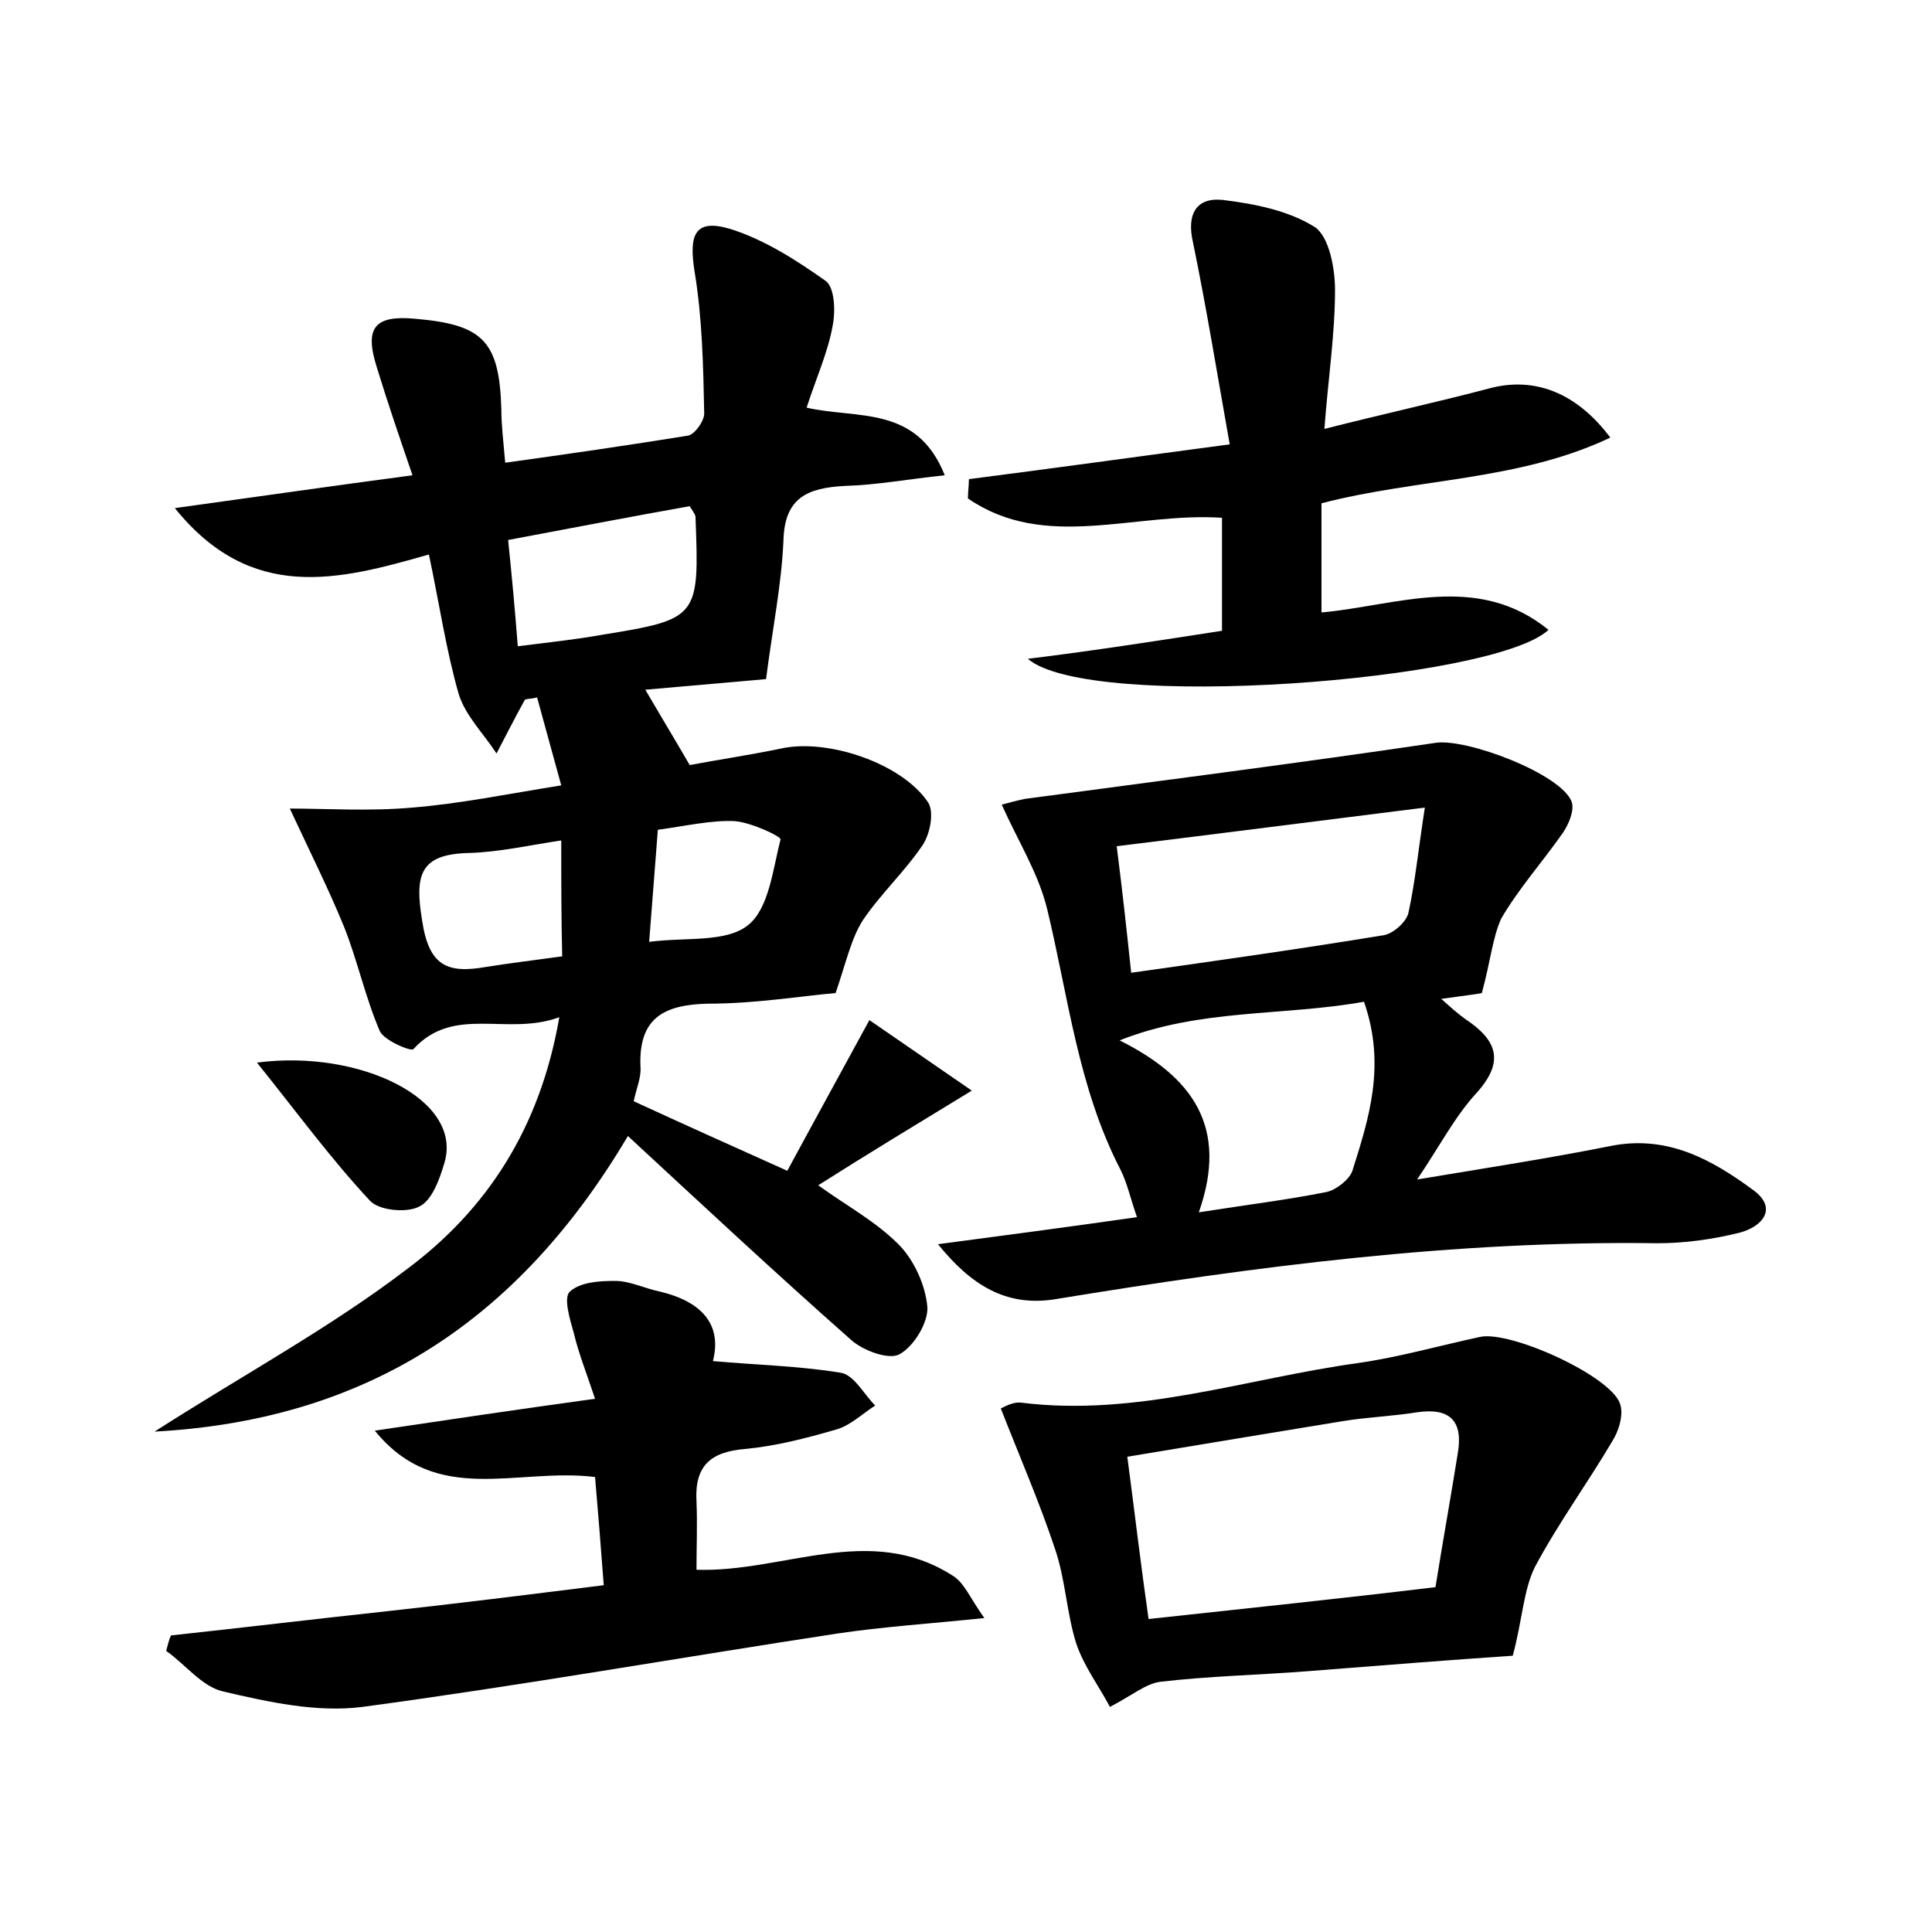 <?xml version="1.0" encoding="utf-8"?>
<!-- Generator: Adobe Illustrator 22.0.0, SVG Export Plug-In . SVG Version: 6.00 Build 0)  -->
<svg version="1.1" id="图层_1" xmlns="http://www.w3.org/2000/svg" xmlns:xlink="http://www.w3.org/1999/xlink" x="0px" y="0px"
	 viewBox="0 0 200 200" style="enable-background:new 0 0 200 200;" xml:space="preserve">
<style type="text/css">
	.st0{fill:#FFFFFF;}
</style>
<g>
	
	<path d="M57.9,105.3c-5.4,2-10.9-1.3-15.1,3.3c-0.2,0.3-3.1-0.9-3.5-1.9c-1.5-3.5-2.3-7.3-3.7-10.8C34,92,32.1,88.2,30,83.7
		c3.6,0,8.2,0.3,12.7-0.1c4.9-0.4,9.8-1.4,15.4-2.3c-0.9-3.3-1.7-6.2-2.5-9.1c-0.8,0.2-1.2,0.1-1.3,0.3c-1,1.8-1.9,3.6-2.9,5.5
		c-1.3-2-3.2-3.9-3.9-6.1c-1.3-4.5-2-9.3-3.1-14.5C35,60.1,26,62.4,18.1,52.6c8.7-1.2,16.3-2.3,24.6-3.4c-1.4-4.1-2.6-7.6-3.7-11.2
		c-1.3-4.1-0.2-5.4,4-5c7,0.6,8.7,2.3,8.9,9.4c0,1.6,0.2,3.2,0.4,5.5c6.5-0.9,12.7-1.8,18.9-2.8c0.7-0.1,1.7-1.5,1.7-2.3
		c-0.1-4.9-0.2-9.9-1-14.7c-0.6-3.8,0-5.5,3.7-4.4c3.5,1.1,6.8,3.2,9.9,5.4c0.9,0.7,1,3.1,0.7,4.6c-0.5,2.8-1.7,5.4-2.7,8.5
		c5.2,1.2,11.4-0.3,14.3,7c-3.8,0.4-7,1-10.3,1.1c-3.9,0.2-6.3,1.2-6.4,5.7c-0.2,4.5-1.1,8.9-1.8,14.3c-3.4,0.3-7.9,0.7-12.5,1.1
		c1.4,2.4,2.8,4.7,4.6,7.8c2.6-0.5,6-1,9.4-1.7c4.8-1.1,12.6,1.5,15.3,5.6c0.6,1,0.2,3.2-0.6,4.4c-1.9,2.8-4.4,5.1-6.2,7.8
		c-1.2,1.9-1.7,4.3-2.8,7.5c-3.5,0.3-8.3,1.1-13.2,1.1c-4.6,0.1-7.2,1.5-7,6.5c0.1,1.1-0.4,2.2-0.7,3.6c5,2.3,10.1,4.6,15.9,7.2
		c2.7-5,5.4-9.9,8.5-15.6c3.2,2.2,6.4,4.4,10.6,7.3c-5.9,3.6-10.7,6.5-15.9,9.8c2.9,2.1,5.9,3.7,8.3,6.1c1.6,1.6,2.8,4.2,3,6.5
		c0.1,1.6-1.4,4.1-2.9,4.9c-1.1,0.6-3.8-0.4-5-1.5c-7.7-6.8-15.1-13.7-23.1-21.1C53.8,136.5,38.2,147,16,148.2
		c9.2-5.9,18.1-10.7,26.1-16.8C50.3,125.3,55.9,116.9,57.9,105.3z M71.4,52.4c-6.2,1.1-12.4,2.3-18.8,3.5c0.4,3.9,0.7,7.1,1,11
		c3.2-0.4,6-0.7,8.8-1.2c9.9-1.6,10-1.8,9.6-12.1C72,53.3,71.9,53.2,71.4,52.4z M58.1,87c-3.3,0.5-6.4,1.2-9.5,1.3
		c-5.1,0.1-5.7,2.2-4.9,7c0.7,4.7,2.6,5.5,6.6,4.8c2.5-0.4,5-0.7,7.9-1.1C58.1,95.1,58.1,91.3,58.1,87z M68.1,85.9
		c-0.3,4-0.6,7.6-0.9,11.6c3.8-0.5,7.9,0.1,10.2-1.7c2.2-1.7,2.6-5.8,3.4-8.9c0.1-0.3-3.1-1.8-4.8-1.9C73.6,84.9,71,85.5,68.1,85.9z
		"/>
	<path d="M153.4,102.8c-0.4,0.1-2,0.3-4.2,0.6c1.1,1,1.8,1.6,2.5,2.1c3.3,2.2,4.1,4.4,1.1,7.7c-2.2,2.4-3.8,5.5-6.1,8.9
		c7.2-1.2,13.7-2.2,20.2-3.5c5.8-1.1,10.4,1.5,14.6,4.6c2.6,1.9,0.9,3.8-1.4,4.4c-2.8,0.7-5.7,1.1-8.5,1.1
		c-21-0.3-41.7,2.4-62.4,5.8c-5.1,0.8-8.7-1.5-12.1-5.7c6.8-0.9,13.6-1.8,20.6-2.8c-0.7-2-1-3.5-1.7-4.9c-4.4-8.5-5.4-17.9-7.6-27
		c-0.9-3.7-3-7-4.7-10.8c0.4-0.1,1.4-0.4,2.4-0.6c14.2-1.9,28.3-3.7,42.5-5.8c3.2-0.5,13,3.2,14.1,6.1c0.3,0.9-0.3,2.3-0.9,3.2
		c-2.1,3-4.6,5.8-6.4,8.9C154.5,97.1,154.3,99.5,153.4,102.8z M117.1,100.7c9.2-1.3,17.7-2.5,26.2-3.9c1-0.2,2.3-1.4,2.5-2.3
		c0.7-3.2,1-6.4,1.7-10.9c-11.2,1.4-21.3,2.7-31.9,4C116.2,92.3,116.6,96,117.1,100.7z M141.2,103.7c-8.4,1.5-17,0.7-25.3,4
		c7.6,3.8,11.3,9,8.2,17.8c5.1-0.8,9.2-1.3,13.2-2.1c1-0.2,2.4-1.3,2.7-2.2C141.7,115.8,143.5,110.3,141.2,103.7z"/>
	<path d="M17.7,169.3c7.4-0.8,14.9-1.7,22.3-2.5c7.3-0.8,14.5-1.7,22.5-2.7c-0.3-4-0.6-7.7-0.9-11.2c-8.1-1-16.4,3.1-22.8-4.8
		c7.4-1.1,14.8-2.2,22.8-3.3c-0.9-2.7-1.7-4.7-2.2-6.8c-0.4-1.4-1.1-3.7-0.4-4.3c1.1-1,3.1-1.1,4.7-1.1c1.5,0,3.1,0.8,4.6,1.1
		c4.2,1,6.5,3.3,5.5,7.2c4.5,0.4,8.9,0.5,13.2,1.2c1.4,0.2,2.4,2.2,3.6,3.4c-1.4,0.9-2.6,2.1-4.1,2.5c-3.1,0.9-6.2,1.7-9.4,2
		c-3.6,0.3-5.2,1.8-5,5.4c0.1,2.4,0,4.7,0,7.1c9,0.3,17.9-4.9,26.5,0.6c1.2,0.7,1.8,2.3,3.3,4.4c-5.8,0.6-10.5,0.9-15.2,1.6
		c-16.4,2.5-32.8,5.4-49.2,7.6c-4.7,0.6-9.7-0.5-14.4-1.6c-2.2-0.5-3.9-2.8-5.9-4.2C17.4,170.2,17.5,169.7,17.7,169.3z"/>
	<path d="M126.5,65.3c0-4.2,0-8,0-11.7c-9.1-0.6-18.3,3.5-26.3-2c0-0.7,0.1-1.3,0.1-2c8.6-1.1,17.2-2.3,27-3.6
		c-1.3-7.3-2.4-14.1-3.8-20.9c-0.7-3,0.4-4.7,3.1-4.4c3.3,0.4,6.8,1.1,9.5,2.8c1.5,1,2.1,4.3,2.1,6.5c0,4.6-0.7,9.1-1.1,14.4
		c6.3-1.6,11.8-2.8,17.1-4.2c4.5-1.2,8.9,0.3,12.5,5.1c-9.5,4.5-19.9,4.2-29.9,6.8c0,3.6,0,7.2,0,11.3c7.8-0.7,16.1-4.2,23.5,1.8
		c-5.6,5.3-47.5,8.5-53.9,3C113.7,67.3,120,66.3,126.5,65.3z"/>
	<path d="M156.6,171.4c-6,0.4-13.6,1-21.2,1.6c-5.1,0.4-10.2,0.5-15.3,1.1c-1.5,0.2-2.9,1.4-5.2,2.6c-1.1-2.1-2.7-4.2-3.5-6.6
		c-1-3.2-1.1-6.6-2.2-9.8c-1.6-4.8-3.6-9.4-5.6-14.5c0.1,0,1.1-0.7,2.1-0.6c12,1.5,23.3-2.5,34.9-4.1c4.2-0.6,8.4-1.8,12.6-2.7
		c3.1-0.7,13.5,4,14.5,6.9c0.4,1.1-0.1,2.8-0.8,3.9c-2.6,4.4-5.6,8.5-8,13C157.7,164.6,157.6,167.7,156.6,171.4z M148.6,164.3
		c0.8-5,1.6-9.4,2.3-13.8c0.6-3.4-0.8-4.8-4.2-4.3c-2.5,0.4-5.1,0.5-7.6,0.9c-7.3,1.2-14.6,2.4-22.4,3.7c0.8,6.1,1.4,11.2,2.2,16.8
		C129,166.5,138.7,165.5,148.6,164.3z"/>
	<path d="M26.6,110c10.6-1.4,21.4,3.8,19.4,10.4c-0.5,1.7-1.3,3.9-2.6,4.5c-1.3,0.7-4.2,0.4-5.1-0.6C34.2,119.9,30.7,115.1,26.6,110
		z"/>
	
	
	
	
	
	
</g>
</svg>

